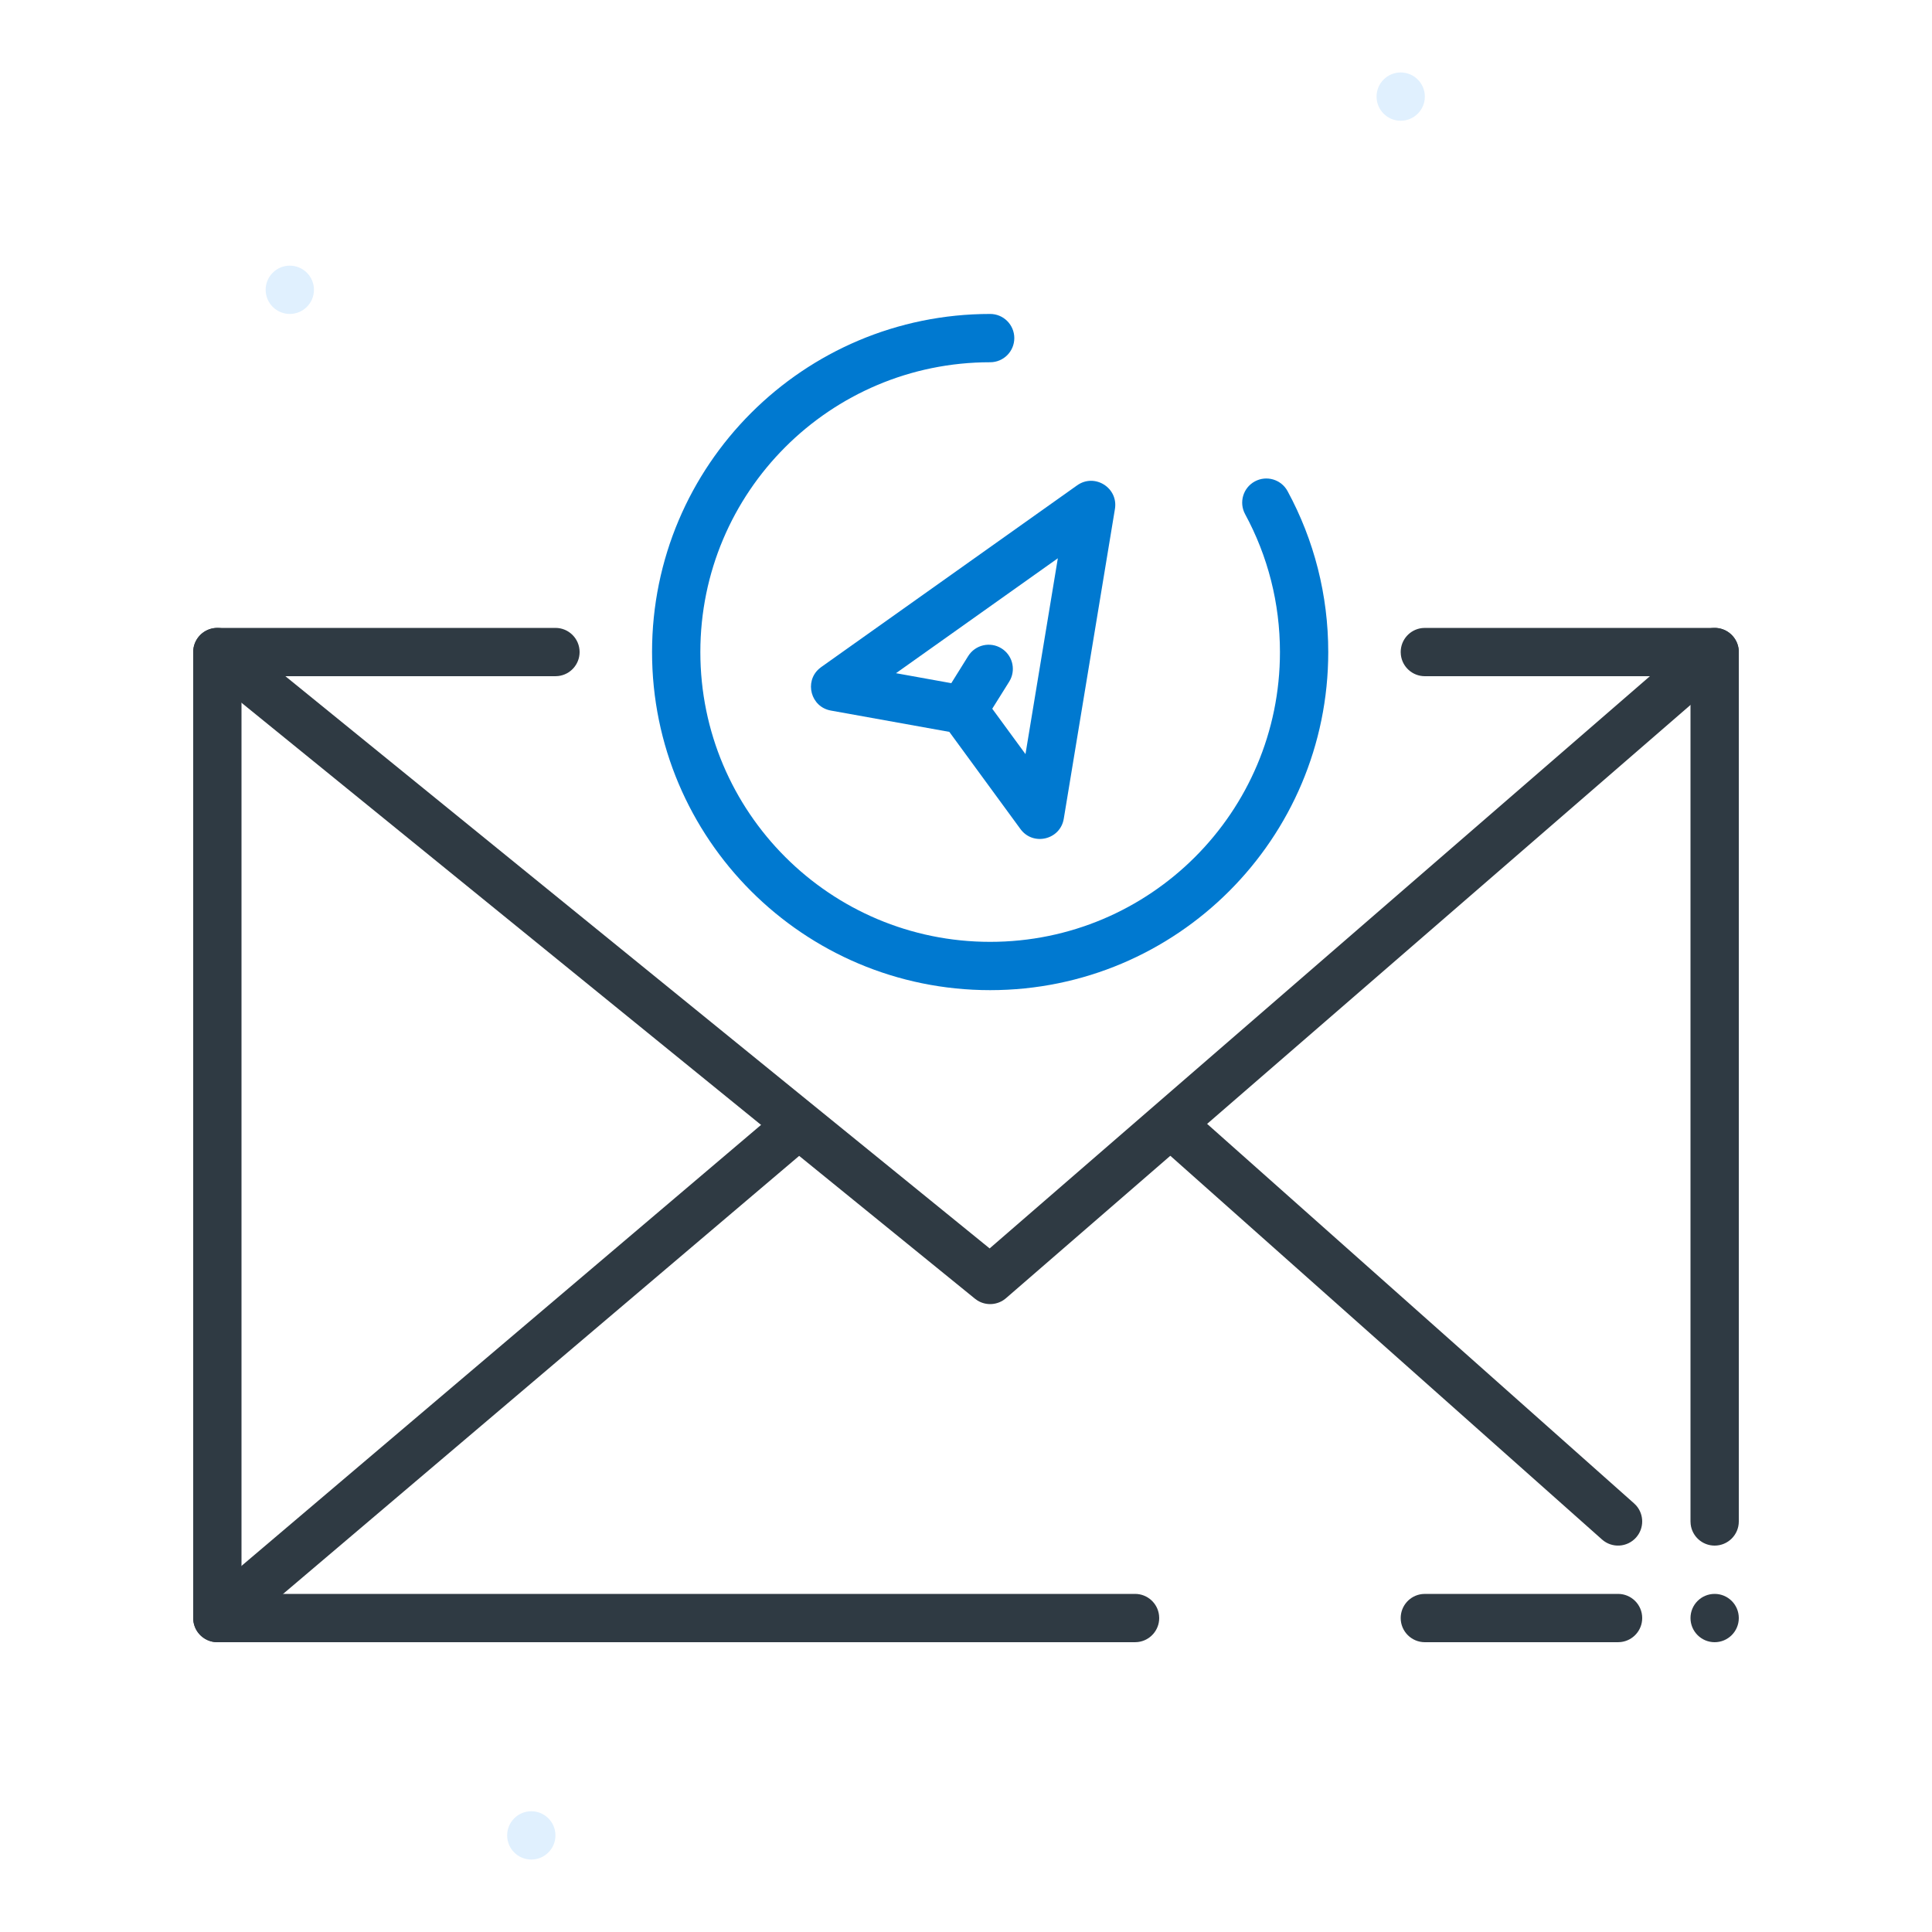 <svg width="56" height="56" viewBox="0 0 56 56" fill="none" xmlns="http://www.w3.org/2000/svg">
    <path fill-rule="evenodd" clip-rule="evenodd" d="M40.6 3.5C40.214 3.5 39.9 3.186 39.9 2.8C39.9 2.414 40.214 2.1 40.6 2.1C40.986 2.1 41.3 2.414 41.3 2.8C41.3 3.186 40.986 3.5 40.6 3.5Z" fill="#E0F0FE"/>
    <path fill-rule="evenodd" clip-rule="evenodd" d="M15.4 53.9C15.014 53.9 14.7 53.586 14.7 53.2C14.7 52.814 15.014 52.5 15.4 52.5C15.786 52.5 16.1 52.814 16.1 53.2C16.1 53.586 15.786 53.9 15.4 53.9Z" fill="#E0F0FE"/>
    <path fill-rule="evenodd" clip-rule="evenodd" d="M8.4 9.1C8.014 9.1 7.7 8.786 7.7 8.4C7.7 8.014 8.014 7.7 8.4 7.7C8.786 7.7 9.1 8.014 9.1 8.4C9.1 8.786 8.786 9.1 8.4 9.1Z" fill="#E0F0FE"/>
    <path d="M28.7 9.1C29.087 9.1 29.4 9.414 29.4 9.8C29.4 10.187 29.087 10.5 28.7 10.5C24.061 10.5 20.3 14.261 20.3 18.9C20.3 23.539 24.061 27.3 28.7 27.3C33.339 27.3 37.1 23.539 37.1 18.9C37.1 17.484 36.75 16.12 36.09 14.903C35.906 14.563 36.032 14.138 36.372 13.954C36.712 13.77 37.136 13.896 37.321 14.236C38.091 15.656 38.5 17.249 38.5 18.9C38.5 24.312 34.112 28.7 28.7 28.7C23.288 28.7 18.9 24.312 18.9 18.9C18.9 13.488 23.288 9.1 28.7 9.1Z" fill="#0079D0"/>
    <path fill-rule="evenodd" clip-rule="evenodd" d="M23.742 19.384L23.801 19.337L31.221 14.068C31.728 13.707 32.418 14.139 32.317 14.752L30.834 23.731C30.733 24.343 29.944 24.531 29.578 24.03L27.517 21.214L24.083 20.596C23.498 20.491 23.311 19.76 23.742 19.384ZM29.724 21.858L30.662 16.182L25.971 19.513L27.574 19.802L28.064 19.016C28.269 18.689 28.701 18.589 29.029 18.794C29.333 18.984 29.441 19.37 29.291 19.687L29.252 19.758L28.761 20.543L29.724 21.858Z" fill="#0079D0"/>
    <path d="M46.9 46.2C47.287 46.2 47.6 46.513 47.6 46.9C47.6 47.259 47.33 47.555 46.982 47.595L46.9 47.6H41.3C40.913 47.6 40.6 47.286 40.6 46.9C40.6 46.541 40.87 46.245 41.218 46.205L41.3 46.2H46.9Z" fill="#2F3A43"/>
    <path d="M22.447 32.277C22.733 32.017 23.176 32.038 23.436 32.324C23.676 32.588 23.676 32.986 23.45 33.25L23.389 33.313L6.771 47.418C6.485 47.678 6.042 47.657 5.782 47.371C5.542 47.107 5.542 46.709 5.768 46.445L5.829 46.382L22.447 32.277Z" fill="#2F3A43"/>
    <path d="M49.7 18.2C50.059 18.2 50.355 18.47 50.395 18.818L50.4 18.9V44.1C50.4 44.486 50.087 44.8 49.7 44.8C49.341 44.8 49.045 44.53 49.005 44.182L49 44.1V19.6H41.3C40.941 19.6 40.645 19.33 40.605 18.982L40.6 18.9C40.6 18.541 40.87 18.245 41.218 18.205L41.3 18.2H49.7Z" fill="#2F3A43"/>
    <path d="M16.1 18.2C16.487 18.2 16.8 18.513 16.8 18.9C16.8 19.259 16.53 19.555 16.182 19.595L16.1 19.6H7V46.2H32.9C33.259 46.2 33.555 46.47 33.595 46.818L33.6 46.9C33.6 47.259 33.33 47.555 32.982 47.595L32.9 47.6H6.3C5.941 47.6 5.645 47.33 5.605 46.982L5.6 46.9V18.9C5.6 18.541 5.87 18.245 6.218 18.205L6.3 18.2H16.1Z" fill="#2F3A43"/>
    <path d="M49 46.9C49 46.513 49.313 46.2 49.7 46.2C50.087 46.2 50.4 46.513 50.4 46.9C50.4 47.286 50.087 47.6 49.7 47.6C49.313 47.6 49 47.286 49 46.9Z" fill="#2F3A43"/>
    <path d="M49.242 18.371C49.534 18.118 49.976 18.149 50.229 18.442C50.463 18.711 50.454 19.109 50.221 19.367L50.159 19.429L29.159 37.629C28.925 37.831 28.59 37.855 28.333 37.696L28.259 37.643L5.859 19.443C5.559 19.2 5.513 18.759 5.757 18.459C5.982 18.182 6.375 18.121 6.67 18.306L6.742 18.357L28.685 36.186L49.242 18.371Z" fill="#2F3A43"/>
    <path d="M34.765 32.377C34.476 32.12 34.034 32.146 33.777 32.435C33.54 32.702 33.544 33.099 33.773 33.361L33.835 33.423L46.435 44.623C46.724 44.88 47.166 44.854 47.423 44.565C47.66 44.298 47.656 43.901 47.427 43.639L47.365 43.577L34.765 32.377Z" fill="#2F3A43"/>
</svg>
